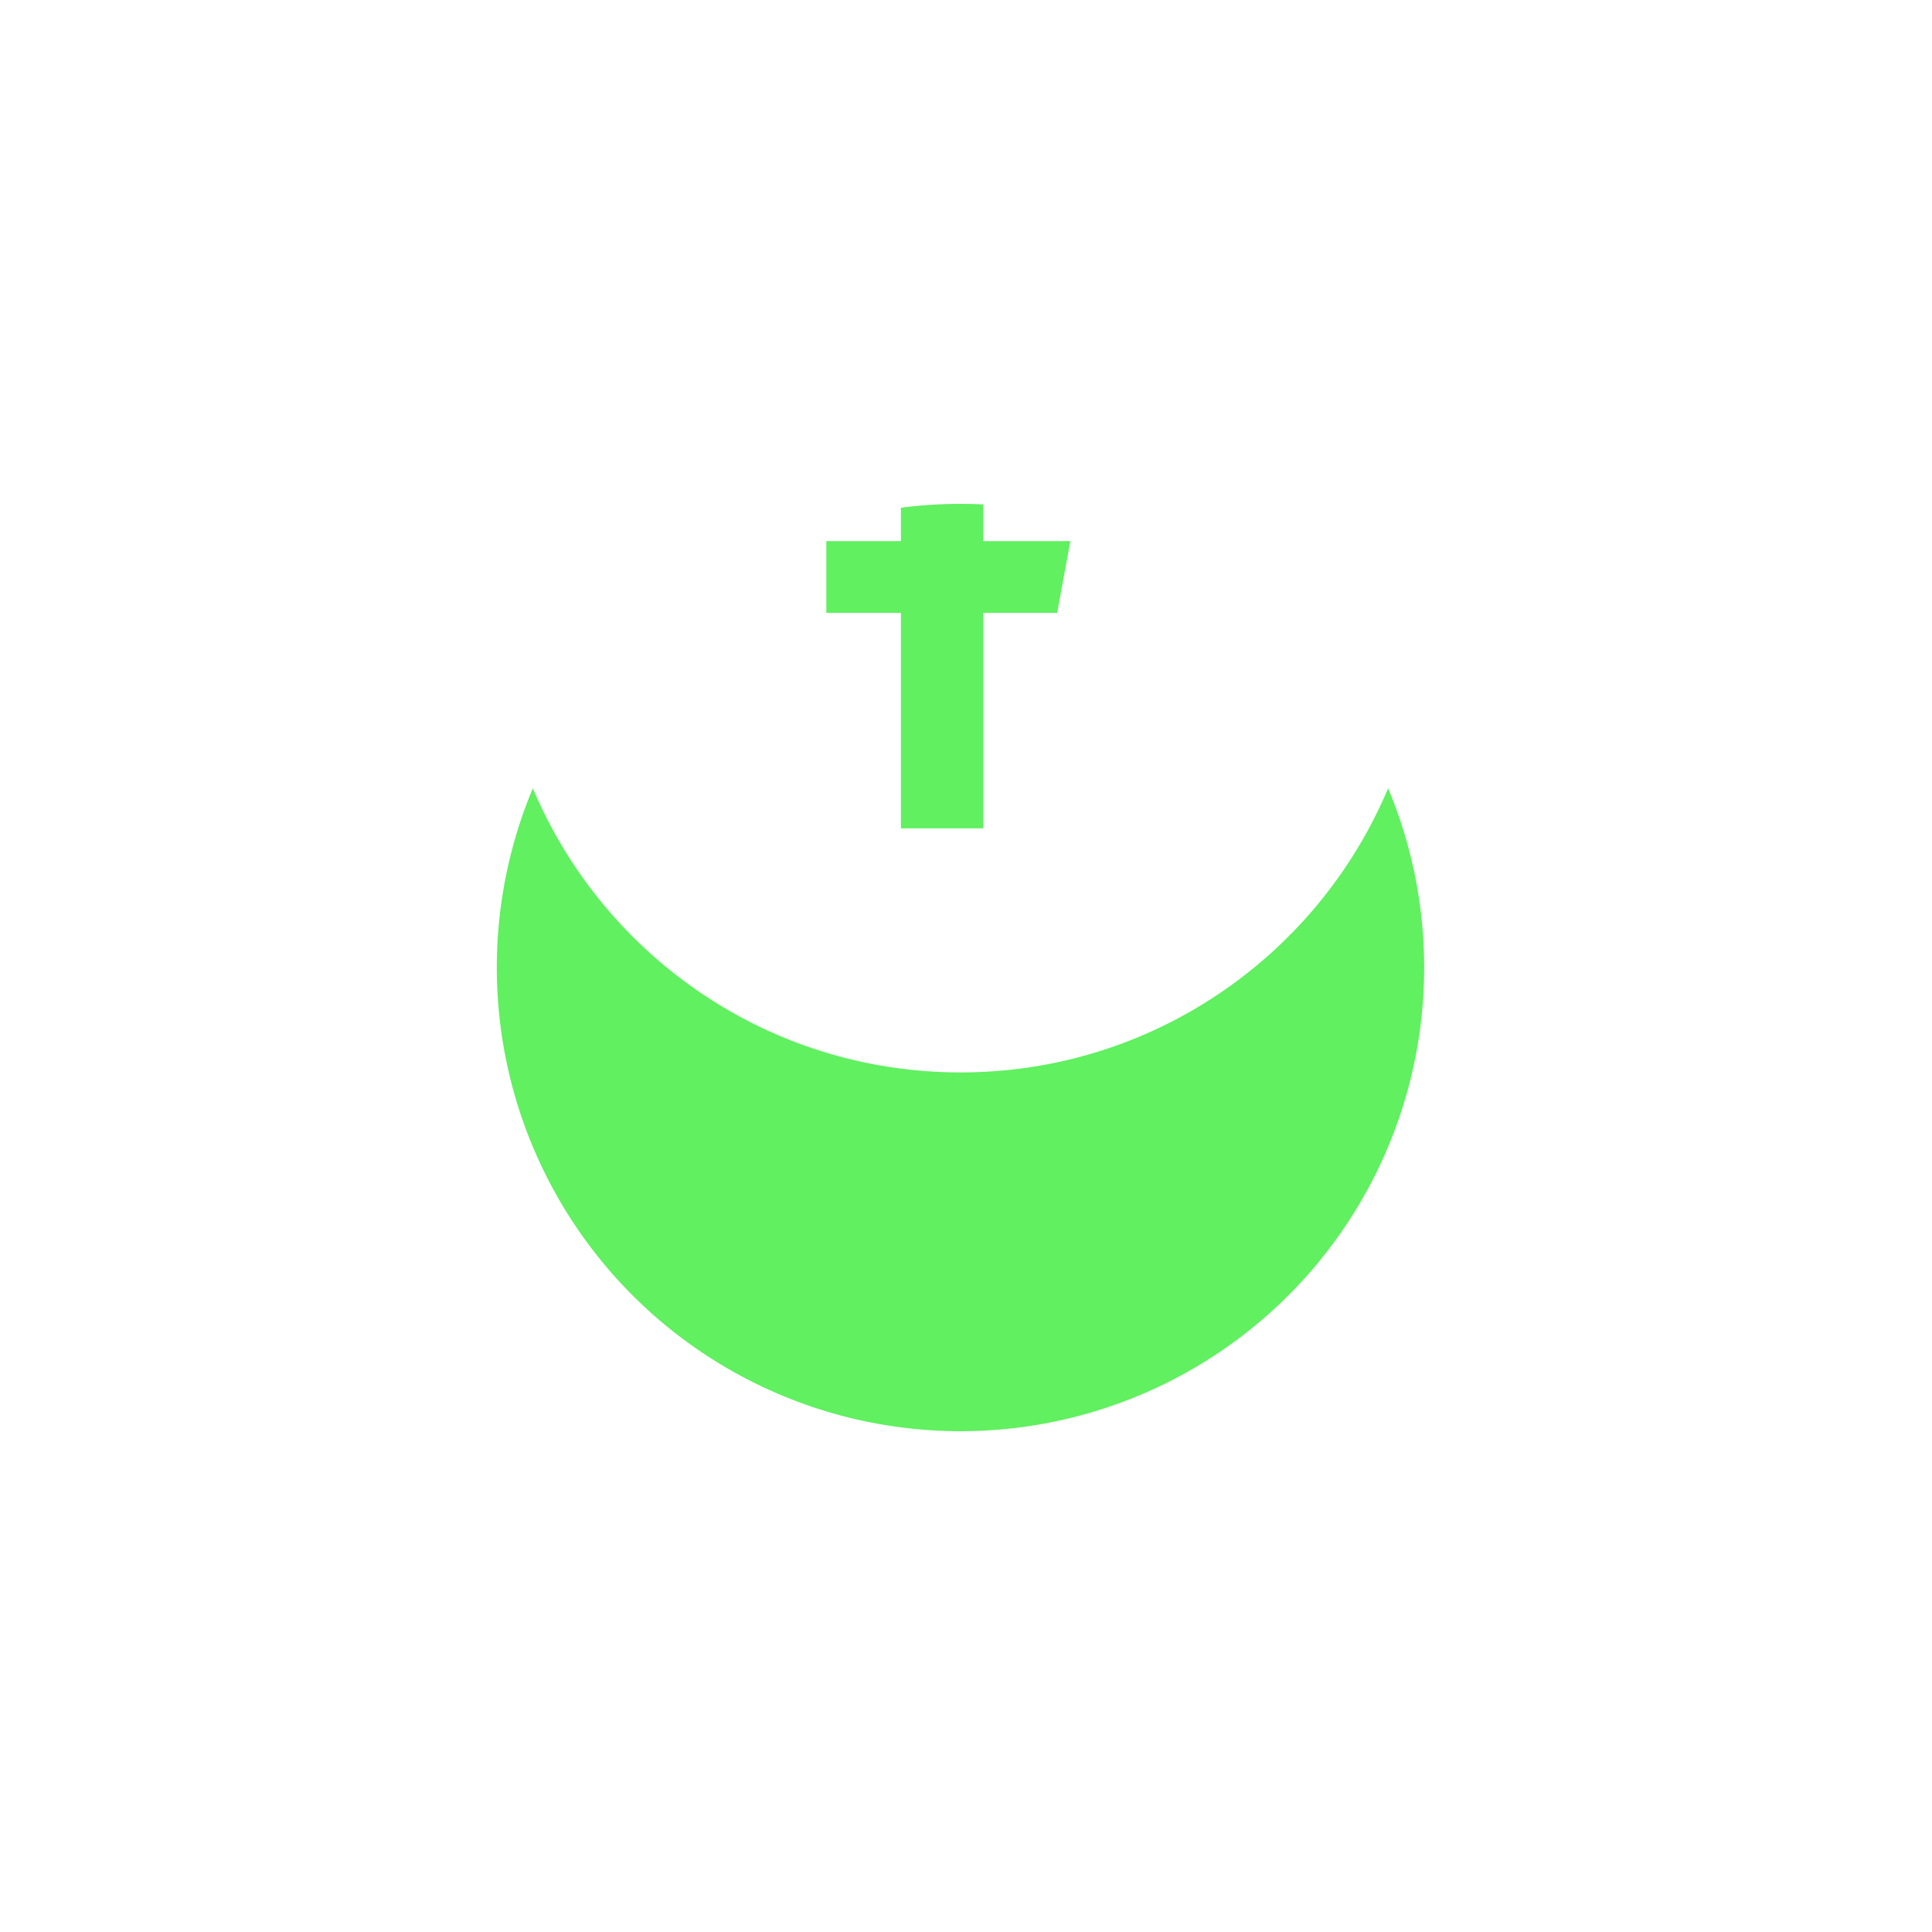 <svg width="70" height="70" viewBox="0 0 70 70" fill="none" xmlns="http://www.w3.org/2000/svg">
<g filter="url(#filter0_d)">
<circle cx="34.8" cy="22.056" r="16.8" fill="#60F060"/>
</g>
<path d="M34.8 5.256C25.521 5.256 18 12.777 18 22.056C18 31.334 25.521 38.856 34.8 38.856C44.078 38.856 51.6 31.334 51.6 22.056C51.6 12.777 44.078 5.256 34.8 5.256ZM38.779 16.865H36.254C35.955 16.865 35.623 17.259 35.623 17.782V19.606H38.781L38.303 22.206H35.623V30.013H32.642V22.206H29.939V19.606H32.642V18.076C32.642 15.882 34.165 14.099 36.254 14.099H38.779V16.865Z" fill="white"/>
<defs>
<filter id="filter0_d" x="0" y="0.256" width="69.6" height="69.6" filterUnits="userSpaceOnUse" color-interpolation-filters="sRGB">
<feFlood flood-opacity="0" result="BackgroundImageFix"/>
<feColorMatrix in="SourceAlpha" type="matrix" values="0 0 0 0 0 0 0 0 0 0 0 0 0 0 0 0 0 0 127 0"/>
<feOffset dy="13"/>
<feGaussianBlur stdDeviation="9"/>
<feColorMatrix type="matrix" values="0 0 0 0 0.066 0 0 0 0 0.073 0 0 0 0 0.138 0 0 0 0.08 0"/>
<feBlend mode="normal" in2="BackgroundImageFix" result="effect1_dropShadow"/>
<feBlend mode="normal" in="SourceGraphic" in2="effect1_dropShadow" result="shape"/>
</filter>
</defs>
</svg>
